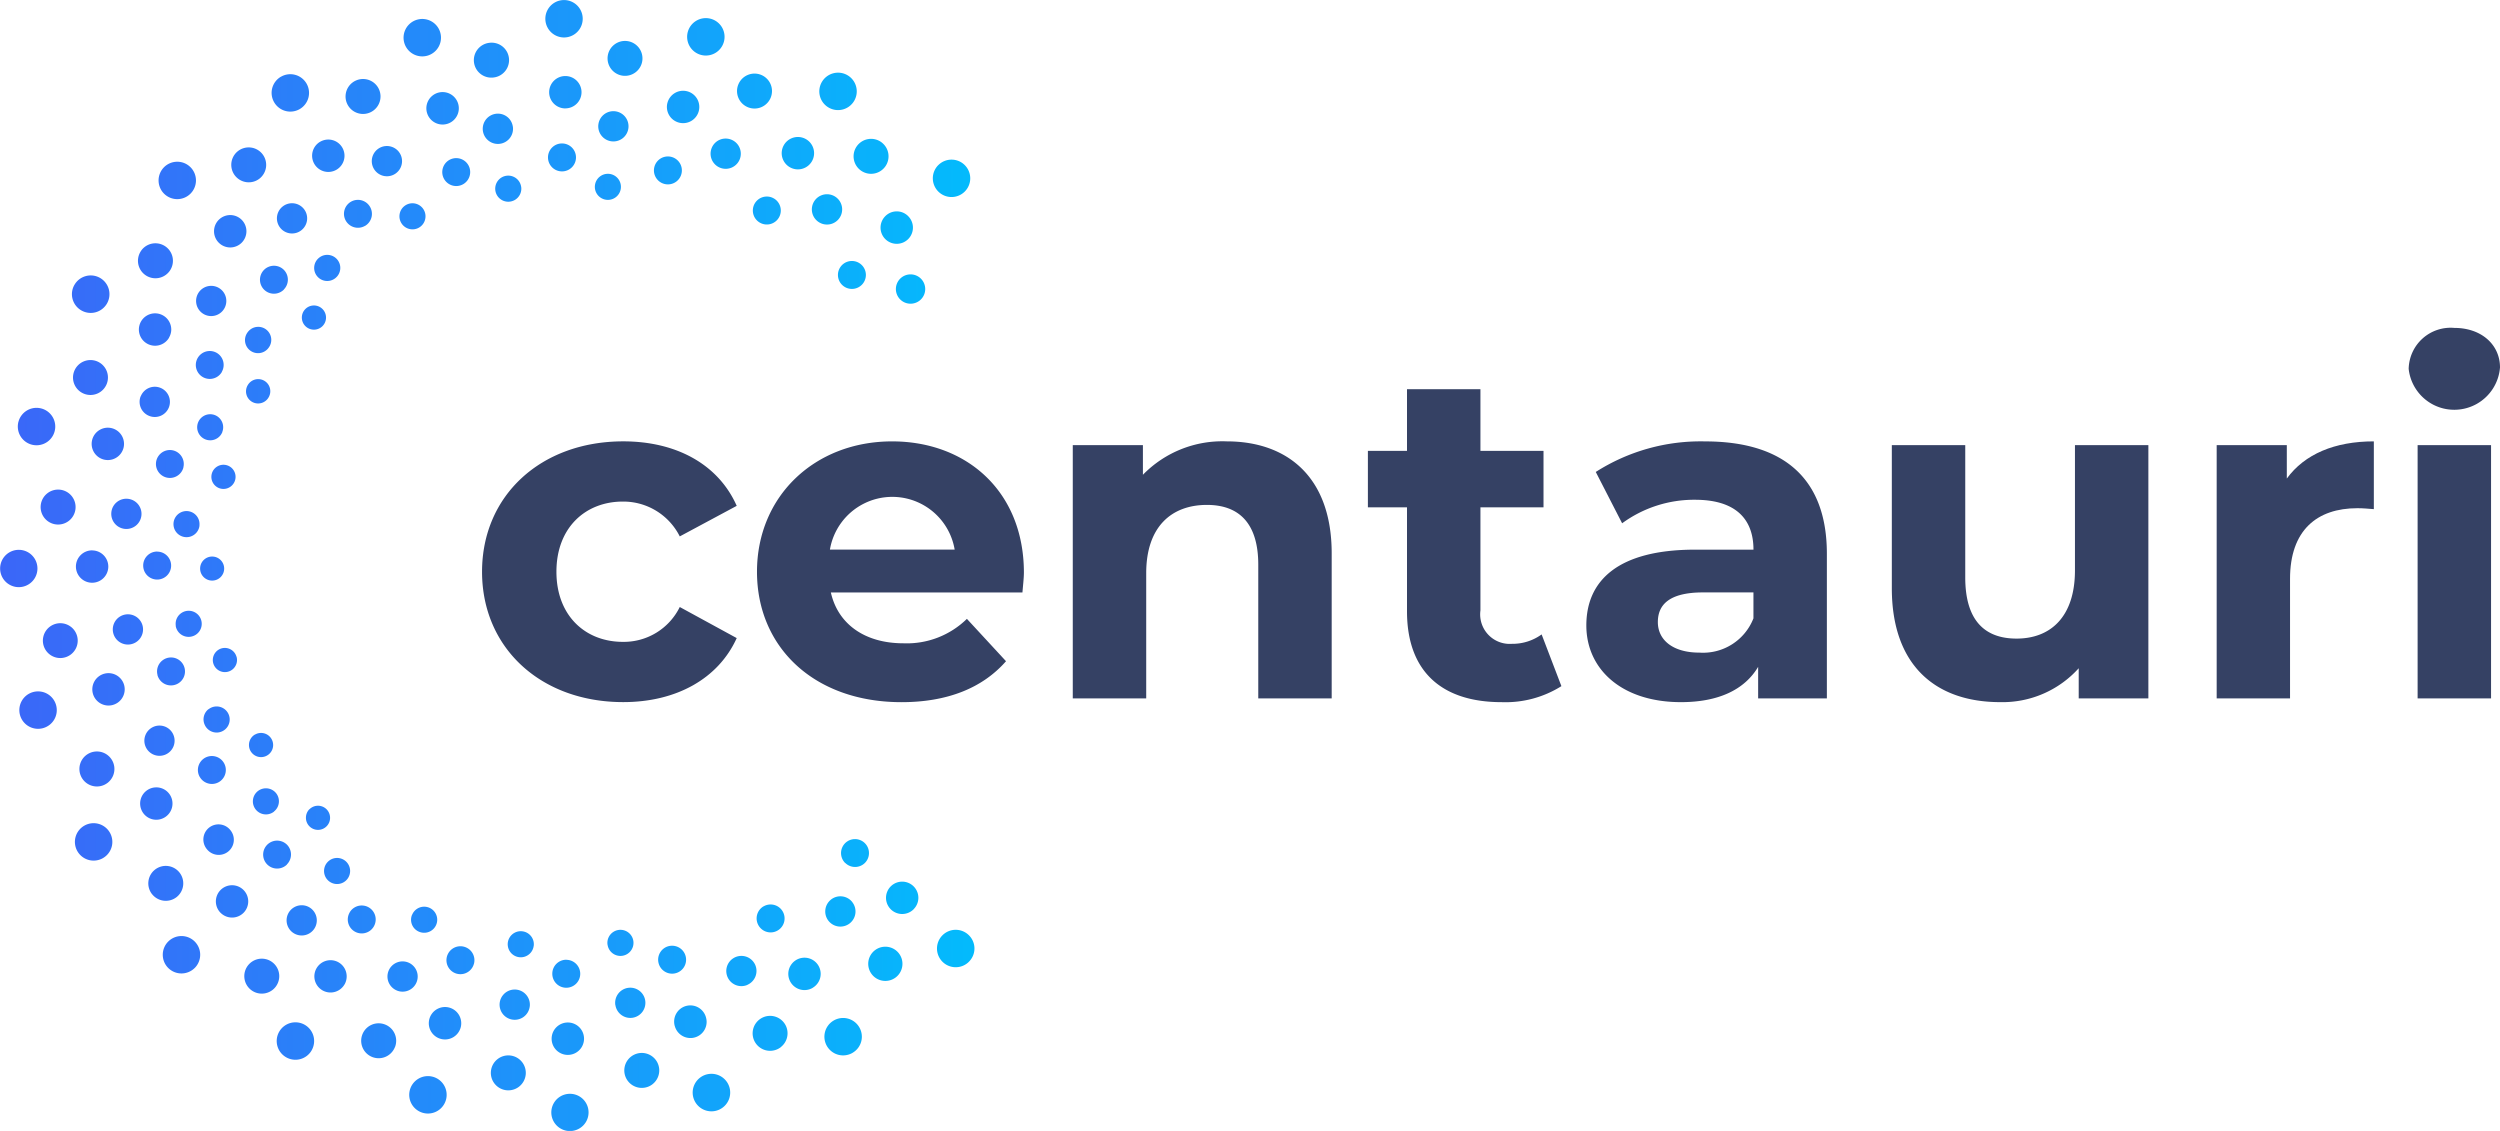 <svg xmlns="http://www.w3.org/2000/svg" xmlns:xlink="http://www.w3.org/1999/xlink" width="204.563" height="92.539" viewBox="0 0 204.563 92.539">
  <defs>
    <linearGradient id="linear-gradient" x1="1.039" y1="0.5" x2="0" y2="0.5" gradientUnits="objectBoundingBox">
      <stop offset="0" stop-color="#01befc"/>
      <stop offset="1" stop-color="#3b66f8"/>
    </linearGradient>
  </defs>
  <g id="Group_4257" data-name="Group 4257" transform="translate(-136 -42)">
    <g id="Group_4169" data-name="Group 4169" transform="translate(-687.425 -435.242)">
      <g id="Group_4167" data-name="Group 4167" transform="translate(862.869 504.073)">
        <path id="Path_2271" data-name="Path 2271" d="M876.677,536.669c0-6.24,4.814-10.67,11.555-10.67,4.352,0,7.78,1.887,9.283,5.277l-4.66,2.5a5.168,5.168,0,0,0-4.66-2.85c-3.044,0-5.432,2.118-5.432,5.74s2.388,5.739,5.432,5.739a5.1,5.1,0,0,0,4.66-2.851l4.66,2.543c-1.5,3.312-4.931,5.238-9.283,5.238C881.491,547.338,876.677,542.908,876.677,536.669Z" transform="translate(-876.677 -516.716)" fill="#354164"/>
        <path id="Path_2272" data-name="Path 2272" d="M928.769,538.363H913.092c.578,2.581,2.773,4.16,5.932,4.16a7.026,7.026,0,0,0,5.2-2l3.2,3.466c-1.926,2.2-4.814,3.351-8.551,3.351-7.165,0-11.825-4.506-11.825-10.669,0-6.2,4.737-10.67,11.055-10.67,6.086,0,10.785,4.083,10.785,10.746C928.885,537.207,928.807,537.863,928.769,538.363Zm-15.754-3.506h10.208a5.176,5.176,0,0,0-10.208,0Z" transform="translate(-884.551 -516.716)" fill="#354164"/>
        <path id="Path_2273" data-name="Path 2273" d="M963.121,535.166V547.03h-6.008V536.091c0-3.352-1.541-4.892-4.2-4.892-2.889,0-4.969,1.773-4.969,5.585V547.03h-6.009V526.307h5.739v2.427A9.072,9.072,0,0,1,954.532,526C959.423,526,963.121,528.849,963.121,535.166Z" transform="translate(-893.599 -516.716)" fill="#354164"/>
        <path id="Path_2274" data-name="Path 2274" d="M990.371,544.532a8.587,8.587,0,0,1-4.892,1.31c-4.892,0-7.742-2.5-7.742-7.434V529.9h-3.2v-4.622h3.2v-5.046h6.009v5.046h5.161V529.9h-5.161v8.434a2.417,2.417,0,0,0,2.58,2.735,4.052,4.052,0,0,0,2.427-.77Z" transform="translate(-902.053 -515.219)" fill="#354164"/>
        <path id="Path_2275" data-name="Path 2275" d="M1018.35,535.2V547.03h-5.624v-2.581c-1.116,1.887-3.273,2.889-6.316,2.889-4.854,0-7.742-2.7-7.742-6.278,0-3.66,2.581-6.2,8.9-6.2h4.776c0-2.581-1.541-4.082-4.776-4.082a9.965,9.965,0,0,0-5.971,1.925l-2.157-4.2a15.93,15.93,0,0,1,8.936-2.5C1014.692,526,1018.35,528.927,1018.35,535.2Zm-6.008,5.277v-2.118h-4.122c-2.811,0-3.7,1.04-3.7,2.426,0,1.5,1.272,2.5,3.389,2.5A4.427,4.427,0,0,0,1012.342,540.481Z" transform="translate(-908.31 -516.716)" fill="#354164"/>
        <path id="Path_2276" data-name="Path 2276" d="M1053.407,526.415v20.722h-5.7v-2.465a8.387,8.387,0,0,1-6.433,2.773c-5.2,0-8.859-2.927-8.859-9.322V526.415h6.008v10.824c0,3.466,1.541,5.007,4.2,5.007,2.773,0,4.777-1.772,4.777-5.585V526.415Z" transform="translate(-917.06 -516.824)" fill="#354164"/>
        <path id="Path_2277" data-name="Path 2277" d="M1081.16,526v5.546c-.5-.039-.886-.077-1.348-.077-3.313,0-5.509,1.811-5.509,5.778v9.783H1068.3V526.307h5.739v2.735C1075.5,527.039,1077.964,526,1081.16,526Z" transform="translate(-926.364 -516.716)" fill="#354164"/>
        <path id="Path_2278" data-name="Path 2278" d="M1089.511,516.818a3.435,3.435,0,0,1,3.736-3.352c2.234,0,3.737,1.387,3.737,3.235a3.753,3.753,0,0,1-7.473.116Zm.732,6.24h6.009V543.78h-6.009Z" transform="translate(-931.865 -513.466)" fill="#354164"/>
      </g>
      <g id="Group_4168" data-name="Group 4168" transform="translate(823.425 477.242)">
        <path id="Path_2279" data-name="Path 2279" d="M893.947,500.542a1.143,1.143,0,1,1-.012-1.616v0A1.141,1.141,0,0,1,893.947,500.542Zm6.256-9.79a1.53,1.53,0,1,1,0,2.164A1.531,1.531,0,0,1,900.2,490.752Zm-1.328,9.4.007.009a1.2,1.2,0,1,1-.007-.009Zm-1.145-5.229a1.325,1.325,0,1,1-1.875.017A1.315,1.315,0,0,1,897.73,494.922Zm-2.175-6.035a1.43,1.43,0,1,1-2,.289A1.432,1.432,0,0,1,895.555,488.886Zm-4.884-4.932a1.531,1.531,0,1,1,.563,2.09A1.528,1.528,0,0,1,890.671,483.955Zm1.156,9.419a1.266,1.266,0,0,1,.24.231,1.24,1.24,0,1,1-.24-.231Zm-4.267-4.251a1.325,1.325,0,1,1,.5,1.805A1.324,1.324,0,0,1,887.56,489.124Zm-.825,4.349a1.144,1.144,0,1,1-.564-.149,1.127,1.127,0,0,1,.564.15Zm-2.9-9.308a1.43,1.43,0,1,1,.8,1.857A1.429,1.429,0,0,1,883.834,484.165Zm-.583,4.5a1.237,1.237,0,1,1-1.6.706A1.23,1.23,0,0,1,883.251,488.665Zm-3.551-8.8a1.531,1.531,0,1,1,1.481,1.922,1.464,1.464,0,0,1-.393-.051A1.53,1.53,0,0,1,879.7,479.868Zm-1.664,5.8a1.325,1.325,0,1,1,.956,1.613A1.324,1.324,0,0,1,878.036,485.664ZM876.97,490.9a1.143,1.143,0,1,1,.82,1.393A1.143,1.143,0,0,1,876.97,490.9Zm-3.821-9.049a1.428,1.428,0,1,1,1.251,1.587A1.431,1.431,0,0,1,873.149,481.847Zm-.764,5.592a1.238,1.238,0,1,1,1.095,1.365A1.238,1.238,0,0,1,872.385,487.438Zm-.279,4.969a1.068,1.068,0,0,1,1.179-.942h0a1.067,1.067,0,1,1-1.18.941Zm-2.689-1.146a1.143,1.143,0,0,1-.019-2.286h.01a1.143,1.143,0,0,1,.009,2.286Zm.267-5.152a1.325,1.325,0,1,1,1.325-1.325A1.325,1.325,0,0,1,869.684,486.11Zm-.113-8.868a1.531,1.531,0,1,1,.008,3.062h0a1.531,1.531,0,0,1,0-3.062Zm-3.5,15.278a1.068,1.068,0,1,1-1.214-.9h0A1.067,1.067,0,0,1,866.067,492.52Zm-.682-4.933a1.239,1.239,0,1,1-.25-.576A1.239,1.239,0,0,1,865.385,487.587Zm-1.947-6.842a1.428,1.428,0,0,1,1.088,2.538,1.4,1.4,0,0,1-.677.29,1.429,1.429,0,1,1-.411-2.828Zm-6.3,71.357a1.067,1.067,0,1,1,.6,1.386A1.059,1.059,0,0,1,857.139,552.1Zm-8.4-8.64a.988.988,0,1,1-.284.693A.99.99,0,0,1,848.735,543.462Zm.108,8.092a1.24,1.24,0,0,1,.254,1.732,1.237,1.237,0,1,1-.254-1.732Zm-1.941-3.581a1.143,1.143,0,1,1,0-1.615A1.144,1.144,0,0,1,846.9,547.973Zm-1.064-4.324a1.068,1.068,0,1,1,.179-1.5A1.068,1.068,0,0,1,845.838,543.649Zm-1.562-6.3a.989.989,0,1,1-.486.853A.992.992,0,0,1,844.276,537.35Zm-1.5-6.37a.99.99,0,1,1-1.217-.69A.991.991,0,0,1,842.776,530.98Zm-1.2-23.314a1.142,1.142,0,1,1-.432-1.558A1.142,1.142,0,0,1,841.577,507.665Zm.037,4.922a1.067,1.067,0,1,1-.608-1.382A1.066,1.066,0,0,1,841.614,512.587Zm-1.87,7.654a1.068,1.068,0,1,1-.944-1.178A1.066,1.066,0,0,1,839.744,520.242Zm-1.316-4.754a1.142,1.142,0,1,1-.824-1.39A1.144,1.144,0,0,1,838.428,515.488Zm-1.172-10.623a1.325,1.325,0,1,1,.177-.659A1.307,1.307,0,0,1,837.255,504.865Zm-2.319,4.8a1.237,1.237,0,1,1,.693,1.607A1.238,1.238,0,0,1,834.936,509.662Zm1.342,12.711a1.143,1.143,0,1,1-1.143,1.143A1.143,1.143,0,0,1,836.278,522.373Zm-.3,14.334a1.235,1.235,0,0,1,1.461.37,1.192,1.192,0,0,1,.164.276,1.237,1.237,0,1,1-1.625-.645Zm.33-4.235a1.143,1.143,0,1,1,1.4.808A1.143,1.143,0,0,1,836.307,532.473Zm1.495-4.031a1.067,1.067,0,1,1,1.217.893A1.069,1.069,0,0,1,837.8,528.442Zm1.99-4.677v-.009a.984.984,0,1,1,0,.009Zm.69,11.507a1.068,1.068,0,1,1-.315,1.27A1.065,1.065,0,0,1,840.482,535.271Zm2.178-18.771a.989.989,0,0,1-1.947-.247,1.017,1.017,0,0,1,.032-.248.989.989,0,1,1,1.915.5Zm2.744-6.764a.989.989,0,1,1-1.719-.978h0a.989.989,0,0,1,1.72.978Zm0-4.055a1.067,1.067,0,1,1-1.718-1.265,1.036,1.036,0,0,1,.2-.207,1.067,1.067,0,0,1,1.519,1.472Zm1.247-4.756a1.144,1.144,0,1,1-.016-1.616A1.144,1.144,0,0,1,846.653,500.926Zm-.31-5.057a1.237,1.237,0,1,1,1.737.207A1.237,1.237,0,0,1,846.343,495.868Zm3.469,8.048a.989.989,0,0,1-1.409-1.39h0a.989.989,0,1,1,1.408,1.39ZM850.866,500a1.067,1.067,0,0,1-1.334-1.666l.007-.006A1.067,1.067,0,0,1,850.866,500Zm2.429-4.28a1.142,1.142,0,1,1,.4-1.566A1.142,1.142,0,0,1,853.3,495.723Zm4.309.2a1.068,1.068,0,0,1-1.09-1.816,1.085,1.085,0,0,1,.232-.139,1.067,1.067,0,1,1,.858,1.955Zm4.253-4.9a1.142,1.142,0,1,1-1.1-.839A1.143,1.143,0,0,1,861.858,491.018Zm-.935-5.262a1.31,1.31,0,0,1,.046.343,1.328,1.328,0,1,1-.046-.343Zm-3.344-6.911a1.531,1.531,0,0,1,.8,2.956,1.568,1.568,0,0,1-.4.053,1.531,1.531,0,0,1-.4-3.009Zm-1.522,10.813a1.238,1.238,0,1,1-1.472-.365A1.245,1.245,0,0,1,856.056,489.658Zm-3.494-5.835a1.429,1.429,0,0,1,1.453,2.434,1.4,1.4,0,0,1-.318.19,1.429,1.429,0,1,1-1.135-2.624Zm-2.938,5.015a1.325,1.325,0,1,1-.481,1.811A1.327,1.327,0,0,1,849.624,488.838Zm-3.212-5.318a1.53,1.53,0,1,1-.551,2.094A1.527,1.527,0,0,1,846.412,483.519Zm-3.544,6.106a1.43,1.43,0,1,1,1.775,2.242l0,0a1.43,1.43,0,0,1-1.771-2.245Zm-1.541,5.6a1.325,1.325,0,1,1,0,1.874A1.325,1.325,0,0,1,841.326,495.228Zm-1.611,5.9a1.237,1.237,0,0,1,1.732-.249,1.263,1.263,0,0,1,.232.225,1.237,1.237,0,1,1-1.964.024Zm-2.872-10.2a1.53,1.53,0,1,1,.008,2.164A1.532,1.532,0,0,1,836.843,490.929Zm-1.851,6.8a1.43,1.43,0,0,1,2.3,1.707,1.473,1.473,0,0,1-.264.27,1.43,1.43,0,0,1-2.032-1.977Zm-1.081,20.332a1.237,1.237,0,1,1-1.374,1.084A1.232,1.232,0,0,1,833.912,518.06Zm-.339-4.5a1.278,1.278,0,0,1-.044.341,1.324,1.324,0,1,1,.044-.341Zm-2.616,8.72a1.326,1.326,0,0,1,1.33,1.322v0a1.325,1.325,0,1,1-1.33-1.327ZM829.5,507.607a1.429,1.429,0,1,1,.805,1.855A1.426,1.426,0,0,1,829.5,507.607Zm.015-7.053a1.534,1.534,0,1,1,.568,2.089A1.53,1.53,0,0,1,829.513,500.554Zm-1.173,16.758a1.43,1.43,0,1,1-1.583,1.258A1.431,1.431,0,0,1,828.34,517.312Zm-3.408-5.555a1.531,1.531,0,1,1,1.481,1.919,1.608,1.608,0,0,1-.39-.05A1.533,1.533,0,0,1,824.932,511.757Zm.024,13.529a1.527,1.527,0,1,1,.008,0Zm1.985,11.537a1.531,1.531,0,1,1,1.073-1.88A1.527,1.527,0,0,1,826.941,536.823Zm1.619-5.751a1.425,1.425,0,1,1,.675-.288A1.428,1.428,0,0,1,828.56,531.071Zm3.3,16.378a1.531,1.531,0,1,1,.544-2.094A1.526,1.526,0,0,1,831.861,547.449Zm.381-6.163a1.51,1.51,0,0,1-.315.189,1.432,1.432,0,1,1,.315-.189Zm.407-6.36a1.325,1.325,0,1,1,.933-1.626,1.342,1.342,0,0,1,.046.347A1.325,1.325,0,0,1,832.649,534.926Zm1.421-4.957a1.238,1.238,0,1,1,.795-1.989,1.219,1.219,0,0,1,.251.586A1.237,1.237,0,0,1,834.07,529.969Zm1,13.688a1.324,1.324,0,1,1,1.812.478A1.321,1.321,0,0,1,835.069,543.657Zm.8,6.756a1.43,1.43,0,1,1,2.01.229l-.007.005A1.432,1.432,0,0,1,835.873,550.413Zm3.493,6.025a1.533,1.533,0,0,1-2.166.015h0a1.531,1.531,0,1,1,2.166-.013Zm.408-15.619a1.143,1.143,0,1,1,1.562.416A1.143,1.143,0,0,1,839.774,540.819Zm.58,5.906a1.238,1.238,0,1,1,1.941-1.536l0,0a1.237,1.237,0,0,1-1.943,1.533Zm1.128,5.214a1.324,1.324,0,1,1,1.872-.007A1.326,1.326,0,0,1,841.482,551.939Zm4.249,6.3a1.43,1.43,0,1,1,.266-.274A1.43,1.43,0,0,1,845.731,558.24Zm3.2,4.943a1.529,1.529,0,0,1-2.087.573v0a1.531,1.531,0,1,1,2.087-.575Zm2.687-5.392a1.322,1.322,0,1,1,.176-.656A1.324,1.324,0,0,1,851.62,557.791Zm-1.248-8.425a1.068,1.068,0,0,1-.215-1.494,1.084,1.084,0,0,1,.195-.2,1.067,1.067,0,1,1,.02,1.694Zm1.665,2.541a1.143,1.143,0,1,1,.421,1.561A1.14,1.14,0,0,1,852.037,551.907Zm3.706,11.016a1.429,1.429,0,1,1-.81-1.851A1.425,1.425,0,0,1,855.744,562.923Zm.173-4.627a1.237,1.237,0,1,1,1.606-.7A1.235,1.235,0,0,1,855.916,558.3Zm4.011,8.914a1.533,1.533,0,0,1-1.482,1.148,1.555,1.555,0,0,1-.384-.05,1.531,1.531,0,1,1,1.867-1.1Zm1.2-5.906a1.327,1.327,0,1,1,.043-.337A1.393,1.393,0,0,1,861.126,561.3Zm1.081-5.2a1.143,1.143,0,1,1-1.106-1.435,1.079,1.079,0,0,1,.293.038A1.141,1.141,0,0,1,862.208,556.1Zm7.557-.325h0a1.143,1.143,0,1,1-1.144,1.147A1.143,1.143,0,0,1,869.768,555.773Zm.121,5.129a1.325,1.325,0,0,1,1.332,1.318v.007a1.326,1.326,0,1,1-1.332-1.325Zm-3.443,4.282a1.43,1.43,0,0,1-1.58,1.261h0a1.43,1.43,0,1,1,1.581-1.261Zm.333-5.6a1.238,1.238,0,1,1-.257-.907A1.237,1.237,0,0,1,866.776,559.582Zm.324-4.96a1.067,1.067,0,1,1-.934-1.184A1.067,1.067,0,0,1,867.1,554.621Zm2.971,15.16h-.013a1.524,1.524,0,1,1,.013,0Zm21.354-18.94a1.238,1.238,0,0,1,1.739.2l0,.005a1.238,1.238,0,1,1-1.743-.2Zm-5.517.557a1.143,1.143,0,1,1-.41,1.564A1.144,1.144,0,0,1,885.907,551.4Zm-12.768,3.143a1.068,1.068,0,1,1,1.209.9A1.064,1.064,0,0,1,873.139,554.541Zm.638,4.929a1.237,1.237,0,1,1,1.405,1.042A1.237,1.237,0,0,1,873.778,559.471Zm3.05,6.475a1.417,1.417,0,0,1-.67.289h0a1.43,1.43,0,1,1,.669-.29Zm.494-9.888a1.143,1.143,0,0,1,.8-1.4,1.158,1.158,0,0,1,.3-.039,1.143,1.143,0,1,1-1.1,1.441Zm1.325,5.15a1.325,1.325,0,1,1,2.555-.7,1.3,1.3,0,0,1,.047.35,1.325,1.325,0,0,1-2.6.349Zm3.406,6.905a1.517,1.517,0,0,1-.408.056,1.535,1.535,0,1,1,.408-.056Zm2.535-10.291a1.237,1.237,0,1,1,.478-1.9,1.288,1.288,0,0,1,.164.273A1.239,1.239,0,0,1,884.587,557.822Zm2.74,5.089a1.43,1.43,0,1,1,.424-1.7A1.433,1.433,0,0,1,887.327,562.911Zm2.6-4.846a1.325,1.325,0,1,1,.654-1.144A1.325,1.325,0,0,1,889.929,558.065Zm3.267,5.315a1.531,1.531,0,1,1,.539-2.1A1.523,1.523,0,0,1,893.2,563.38Zm-.609-15.531a1.143,1.143,0,1,1,1.616-.008A1.142,1.142,0,0,1,892.586,547.849Zm4.094,9.393-.01.007a1.4,1.4,0,1,1,.01-.007Zm1.512-5.612h0a1.324,1.324,0,1,1,.383-.931A1.324,1.324,0,0,1,898.191,551.63Zm4.53,4.289a1.531,1.531,0,1,1-.02-2.165A1.52,1.52,0,0,1,902.723,555.919Z" transform="translate(-823.425 -477.242)" fill="url(#linear-gradient)"/>
      </g>
    </g>
  </g>
</svg>

